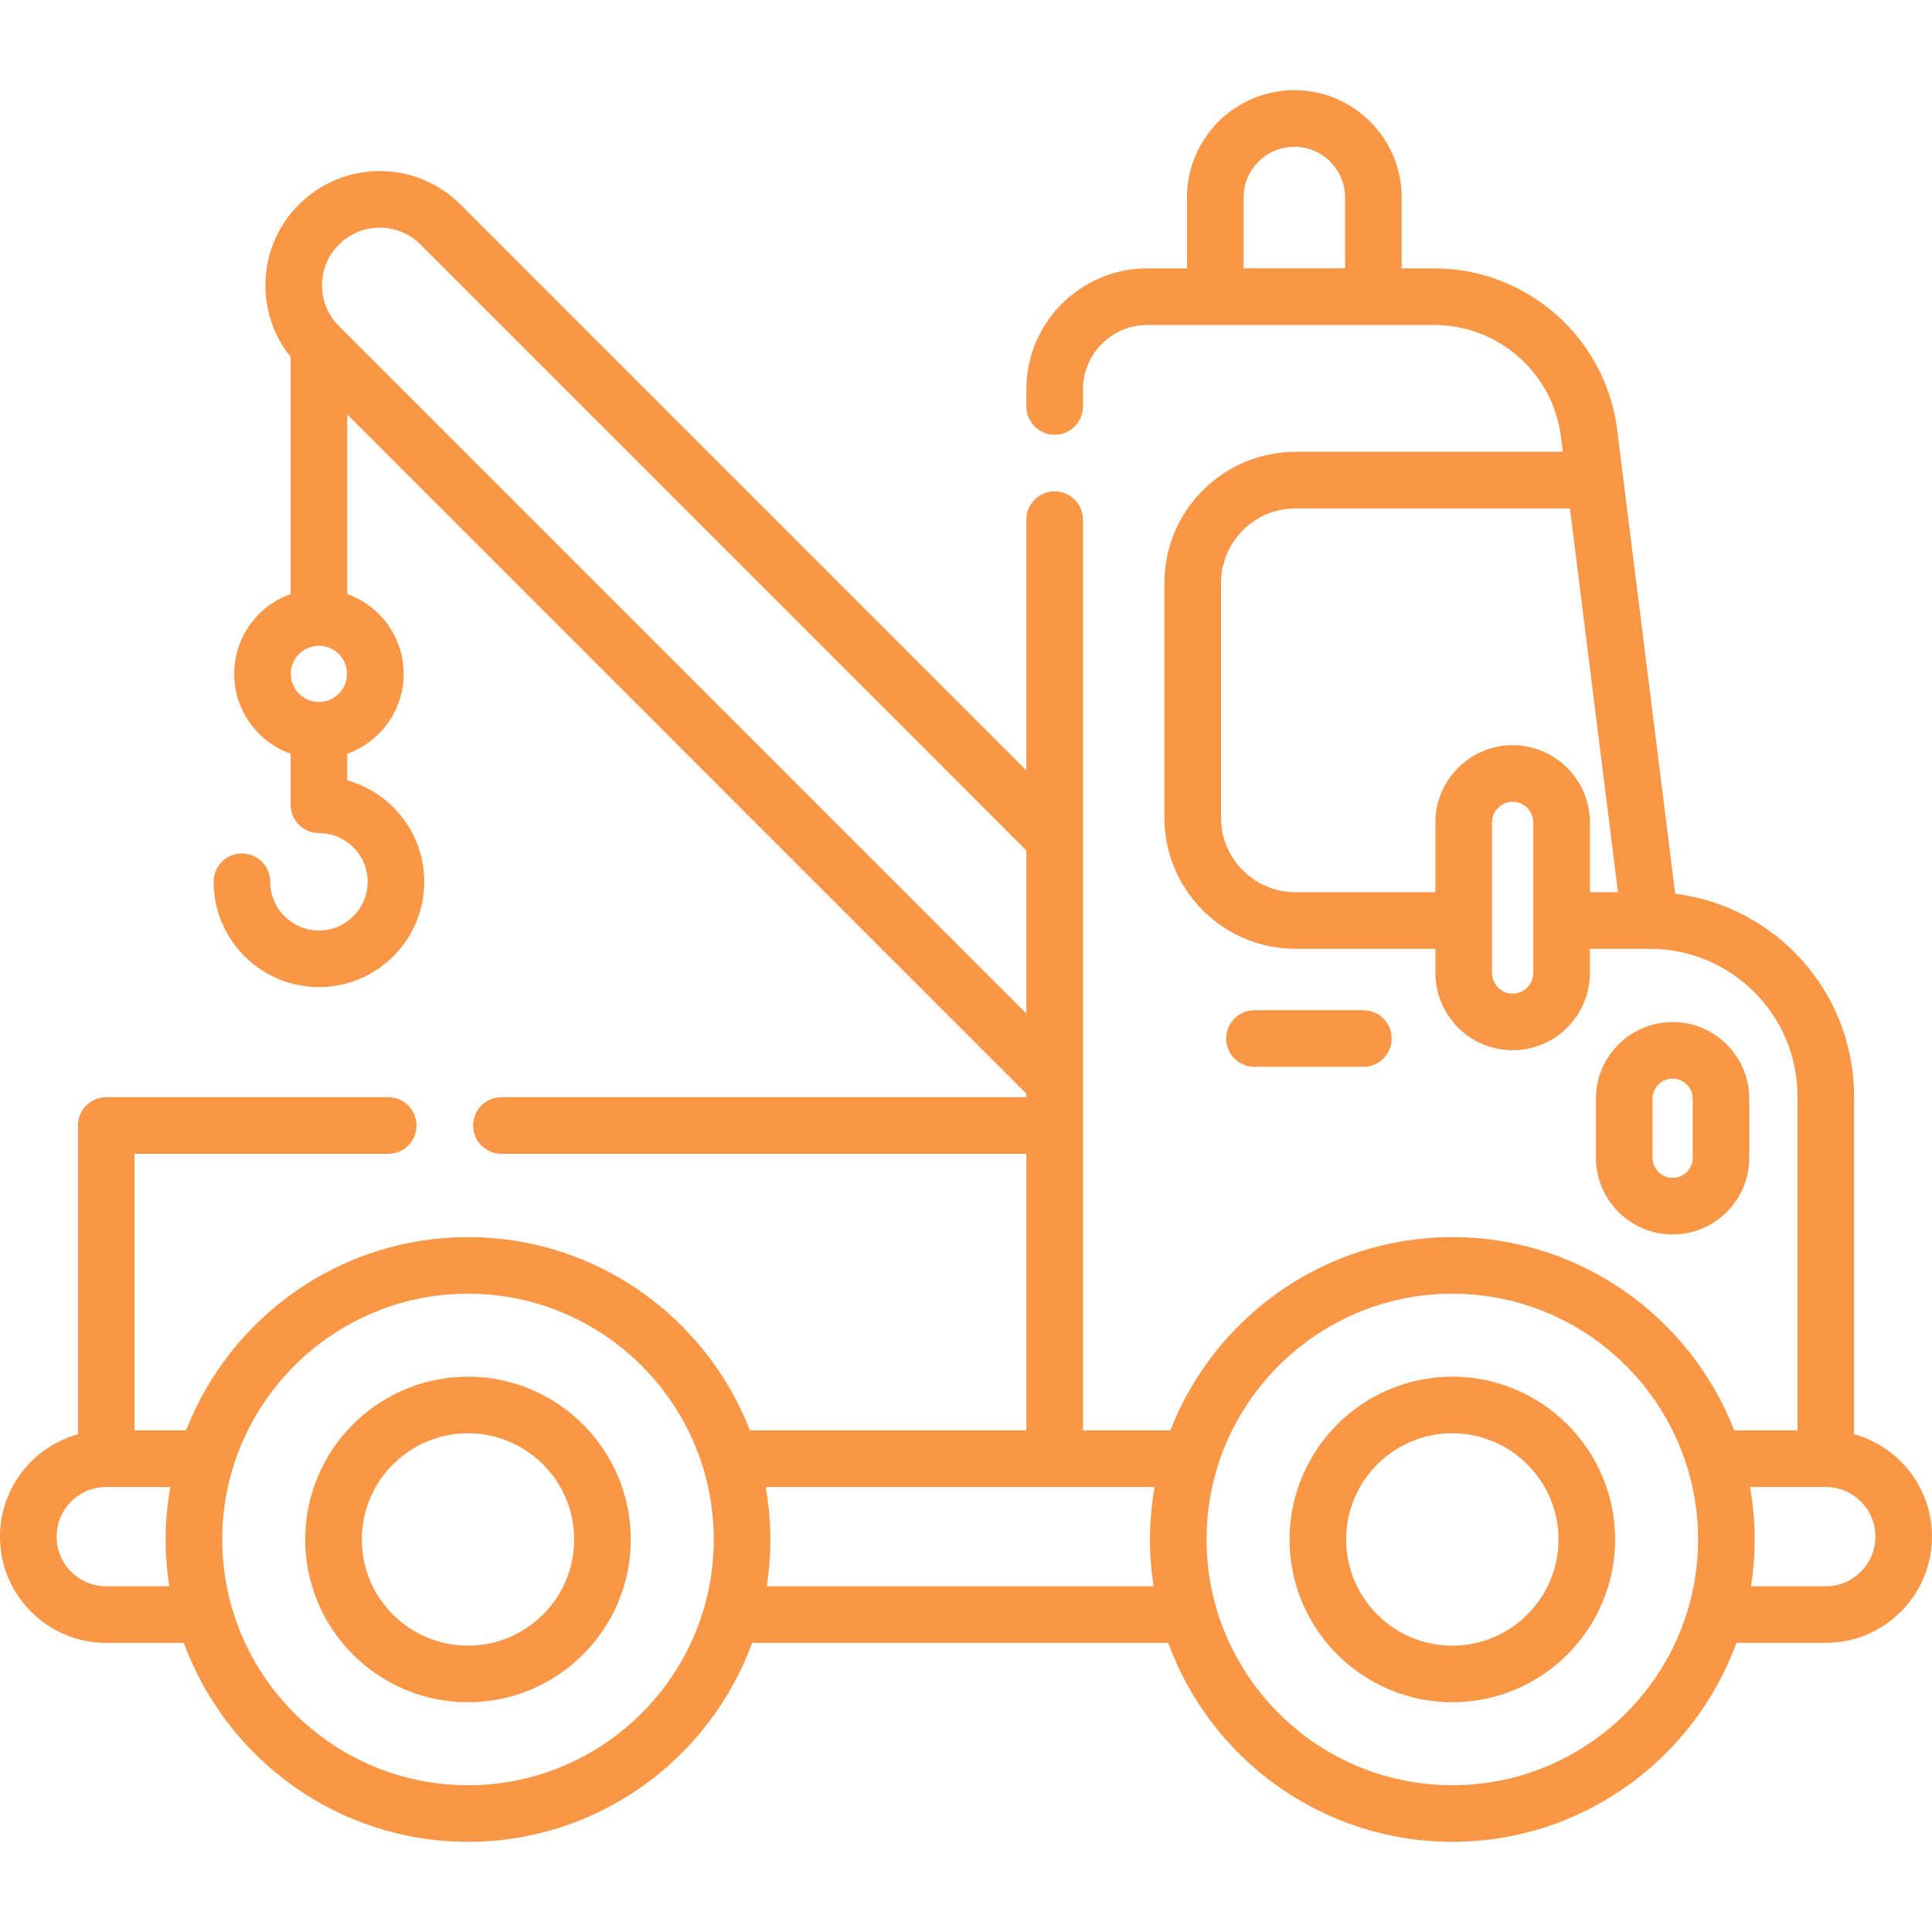 <svg width="37" height="37" viewBox="0 0 37 37" fill="none" xmlns="http://www.w3.org/2000/svg">
<path d="M36.404 27.991C36.152 27.737 35.844 27.559 35.508 27.467V20.995C35.508 19.003 34.01 17.354 32.082 17.116L30.97 8.23C30.75 6.468 29.244 5.14 27.468 5.14H26.844V3.783C26.844 2.649 25.922 1.727 24.788 1.727C23.654 1.727 22.732 2.649 22.732 3.783V5.14H21.972C20.695 5.14 19.656 6.178 19.656 7.456V7.784C19.656 8.083 19.899 8.326 20.198 8.326C20.498 8.326 20.74 8.083 20.74 7.784V7.456C20.74 6.776 21.293 6.224 21.972 6.224H27.468C28.699 6.224 29.742 7.144 29.894 8.365L29.93 8.653H24.81C23.426 8.653 22.3 9.779 22.3 11.162V15.661C22.3 17.045 23.426 18.171 24.81 18.171H27.49V18.634C27.49 19.45 28.154 20.113 28.969 20.113C29.785 20.113 30.448 19.45 30.448 18.634V18.171H31.6V18.171C33.157 18.171 34.424 19.438 34.424 20.995V27.394H33.213C32.373 25.231 30.27 23.692 27.814 23.692C25.357 23.692 23.254 25.231 22.414 27.394H20.74V21.555V9.952C20.74 9.652 20.498 9.41 20.198 9.41C19.899 9.41 19.656 9.652 19.656 9.952V14.754L8.819 3.917C8.406 3.504 7.856 3.276 7.272 3.276C6.688 3.276 6.138 3.504 5.725 3.917C5.311 4.33 5.083 4.88 5.083 5.465C5.083 5.969 5.253 6.448 5.566 6.835V11.376C4.937 11.6 4.485 12.201 4.485 12.905C4.485 13.61 4.937 14.211 5.566 14.435V15.412C5.566 15.711 5.808 15.954 6.108 15.954C6.622 15.954 7.041 16.372 7.041 16.887C7.041 17.401 6.622 17.82 6.108 17.82C5.593 17.82 5.175 17.401 5.175 16.887C5.175 16.587 4.932 16.345 4.633 16.345C4.333 16.345 4.091 16.587 4.091 16.887C4.091 17.999 4.996 18.904 6.108 18.904C7.22 18.904 8.125 17.999 8.125 16.887C8.125 15.962 7.5 15.181 6.65 14.944V14.435C7.279 14.211 7.73 13.61 7.73 12.906C7.73 12.201 7.279 11.6 6.65 11.376V7.937L19.656 20.945V21.013H9.603C9.303 21.013 9.061 21.256 9.061 21.555C9.061 21.855 9.303 22.097 9.603 22.097H19.656V27.394H14.362C13.522 25.23 11.419 23.692 8.963 23.692C6.506 23.692 4.404 25.23 3.564 27.394H2.576V22.097H7.435C7.734 22.097 7.977 21.855 7.977 21.555C7.977 21.256 7.734 21.013 7.435 21.013H2.034C1.735 21.013 1.492 21.256 1.492 21.555V27.468C0.633 27.706 0 28.494 0 29.428C0 29.973 0.212 30.484 0.596 30.867C0.98 31.251 1.491 31.463 2.034 31.463H3.521C4.332 33.683 6.465 35.273 8.963 35.273C11.461 35.273 13.594 33.683 14.404 31.463H22.372C23.182 33.683 25.316 35.273 27.813 35.273C30.311 35.273 32.444 33.683 33.255 31.463H34.966C36.087 31.463 37 30.55 37 29.428C37 28.885 36.788 28.374 36.404 27.991ZM23.816 3.783C23.816 3.247 24.252 2.811 24.788 2.811C25.324 2.811 25.76 3.247 25.76 3.783V5.139H23.816V3.783ZM29.364 18.634C29.364 18.852 29.187 19.029 28.969 19.029C28.751 19.029 28.574 18.852 28.574 18.634V15.75C28.574 15.533 28.751 15.355 28.969 15.355C29.187 15.355 29.364 15.533 29.364 15.75V18.634ZM28.969 14.271C28.154 14.271 27.49 14.935 27.49 15.75V17.087H24.81C24.024 17.087 23.384 16.447 23.384 15.661V11.162C23.384 10.377 24.024 9.737 24.81 9.737H30.066L30.986 17.087H30.448V15.75C30.448 14.935 29.785 14.271 28.969 14.271ZM6.646 12.906C6.646 13.203 6.405 13.444 6.108 13.444C5.811 13.444 5.569 13.203 5.569 12.906C5.569 12.608 5.811 12.367 6.108 12.367C6.405 12.367 6.646 12.609 6.646 12.906ZM6.491 6.245C6.282 6.037 6.167 5.76 6.167 5.465C6.167 5.17 6.282 4.892 6.491 4.683C6.7 4.475 6.977 4.36 7.272 4.36C7.567 4.36 7.844 4.475 8.053 4.683L19.656 16.287V19.411L6.491 6.245ZM2.034 30.379C1.781 30.379 1.542 30.28 1.362 30.1C1.183 29.921 1.084 29.683 1.084 29.428C1.084 28.904 1.51 28.478 2.034 28.478H3.261C3.204 28.805 3.172 29.14 3.172 29.483C3.172 29.787 3.196 30.087 3.242 30.379H2.034V30.379ZM8.963 34.189C6.368 34.189 4.256 32.078 4.256 29.483C4.256 26.888 6.368 24.776 8.963 24.776C11.558 24.776 13.669 26.888 13.669 29.483C13.669 32.078 11.558 34.189 8.963 34.189ZM14.684 30.379C14.729 30.087 14.753 29.787 14.753 29.483C14.753 29.14 14.722 28.805 14.664 28.478H22.112C22.055 28.805 22.023 29.14 22.023 29.483C22.023 29.787 22.047 30.087 22.093 30.379H14.684ZM27.814 34.189C25.218 34.189 23.107 32.078 23.107 29.483C23.107 26.888 25.218 24.776 27.814 24.776C30.409 24.776 32.52 26.888 32.52 29.483C32.52 32.078 30.409 34.189 27.814 34.189ZM34.966 30.379H33.534C33.58 30.087 33.604 29.787 33.604 29.483C33.604 29.14 33.572 28.805 33.515 28.478H34.958C34.961 28.478 34.963 28.479 34.966 28.479C34.967 28.479 34.968 28.478 34.97 28.478C35.222 28.479 35.459 28.578 35.638 28.756C35.817 28.936 35.916 29.175 35.916 29.428C35.916 29.952 35.49 30.379 34.966 30.379Z" fill="#F99746"/>
<path d="M27.814 26.365C26.095 26.365 24.696 27.764 24.696 29.483C24.696 31.202 26.095 32.6 27.814 32.6C29.533 32.6 30.931 31.202 30.931 29.483C30.931 27.764 29.533 26.365 27.814 26.365ZM27.814 31.516C26.692 31.516 25.78 30.604 25.78 29.483C25.78 28.361 26.692 27.449 27.814 27.449C28.935 27.449 29.847 28.361 29.847 29.483C29.847 30.604 28.935 31.516 27.814 31.516Z" fill="#F99746"/>
<path d="M8.962 26.365C7.243 26.365 5.845 27.764 5.845 29.483C5.845 31.202 7.243 32.6 8.962 32.6C10.681 32.6 12.08 31.202 12.08 29.483C12.08 27.764 10.681 26.365 8.962 26.365ZM8.962 31.516C7.841 31.516 6.929 30.604 6.929 29.483C6.929 28.361 7.841 27.449 8.962 27.449C10.084 27.449 10.996 28.361 10.996 29.483C10.996 30.604 10.084 31.516 8.962 31.516Z" fill="#F99746"/>
<path d="M33.501 22.173V21.041C33.501 20.232 32.842 19.573 32.033 19.573C31.223 19.573 30.564 20.232 30.564 21.041V22.173C30.564 22.983 31.223 23.641 32.033 23.641C32.842 23.641 33.501 22.983 33.501 22.173ZM31.648 22.173V21.041C31.648 20.829 31.821 20.657 32.032 20.657C32.244 20.657 32.417 20.829 32.417 21.041V22.173C32.417 22.385 32.244 22.557 32.032 22.557C31.821 22.557 31.648 22.385 31.648 22.173Z" fill="#F99746"/>
<path d="M26.11 20.431C26.41 20.431 26.652 20.188 26.652 19.889C26.652 19.59 26.41 19.347 26.11 19.347H24.025C23.726 19.347 23.483 19.59 23.483 19.889C23.483 20.188 23.726 20.431 24.025 20.431H26.11Z" fill="#F99746"/>
</svg>
